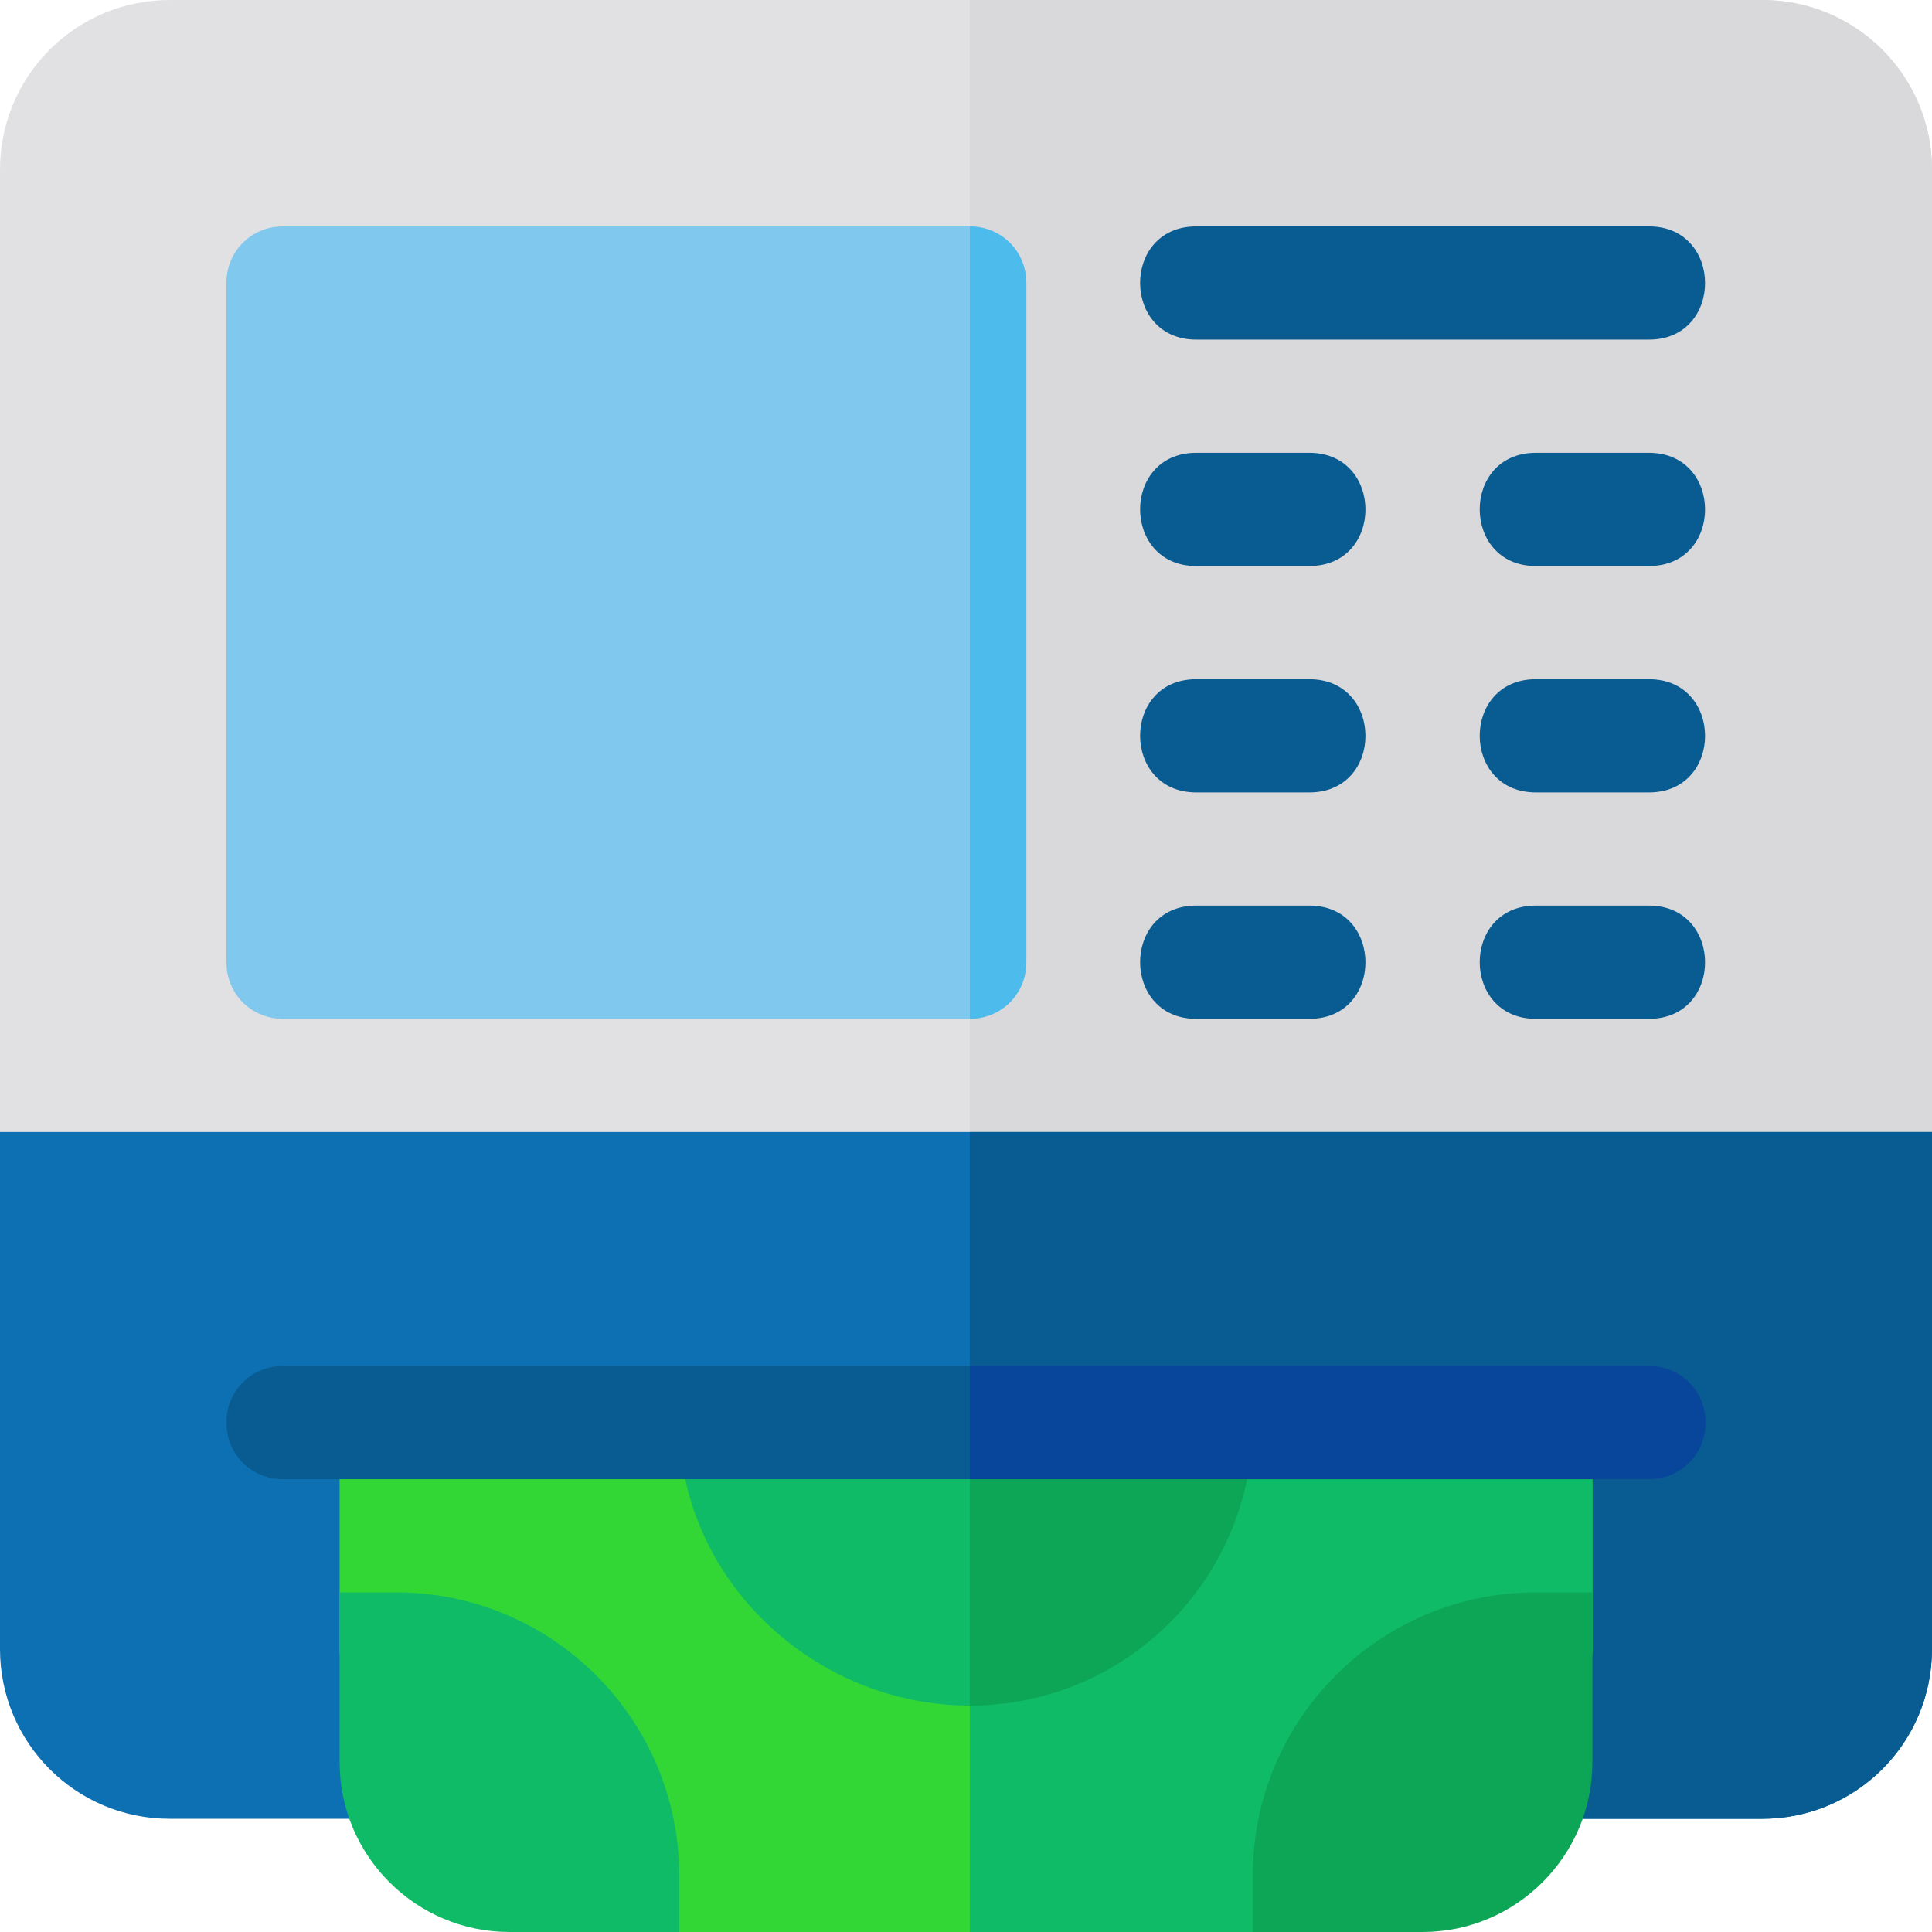 <?xml version="1.0" encoding="iso-8859-1"?>
<!-- Generator: Adobe Illustrator 19.0.0, SVG Export Plug-In . SVG Version: 6.00 Build 0)  -->
<svg version="1.1" id="Capa_1" xmlns="http://www.w3.org/2000/svg" xmlns:xlink="http://www.w3.org/1999/xlink" x="0px" y="0px"
	 viewBox="0 0 512 512" style="enable-background:new 0 0 512 512;" xml:space="preserve">
<path style="fill:#E1E1E4;" d="M467,0H45C20.098,0,0,20.099,0,45v270c0,8.399,6.599,15,15,15h482c8.401,0,15-6.601,15-15V45
	C512,20.099,491.902,0,467,0z"/>
<path style="fill:#81C8EE;" d="M257,60H75c-8.401,0-15,6.599-15,15v180c0,8.399,6.599,15,15,15h182c8.401,0,15-6.601,15-15V75
	C272,66.599,265.401,60,257,60z"/>
<path style="fill:#D9D8DB;" d="M512,45v270c0,8.399-6.599,15-15,15H257V0h210C491.902,0,512,20.099,512,45z"/>
<path style="fill:#4DBBEB;" d="M272,75v180c0,8.399-6.599,15-15,15V60C265.401,60,272,66.599,272,75z"/>
<path style="fill:#0D70B2;" d="M0,300v137c0,24.899,20.098,45,45,45h60c8.401,0,15-6.601,15-15v-75h272v75c0,8.399,6.599,15,15,15
	h60c24.902,0,45-20.101,45-45V300H0z"/>
<path style="fill:#095C92;" d="M512,300v137c0,24.899-20.098,45-45,45h-60c-8.401,0-15-6.601-15-15v-75H257v-92H512z"/>
<path style="fill:#32D736;" d="M421.099,371.899H302.901C302.3,373.4,302,375.2,302,377c0,24.899-20.098,45-45,45s-45-20.101-45-45
	c0-1.8-0.3-3.6-0.901-5.101H90.901C90.3,373.4,90,375.2,90,377v60c0,8.399,6.599,15,15,15c24.902,0,45,20.099,45,45
	c0,8.399,6.599,15,15,15h182c8.401,0,15-6.601,15-15c0-24.901,20.098-45,45-45c8.401,0,15-6.601,15-15v-60
	C422,375.2,421.7,373.4,421.099,371.899z"/>
<g>
	<path style="fill:#10BB67;" d="M422,377v60c0,8.399-6.599,15-15,15c-24.902,0-45,20.099-45,45c0,8.399-6.599,15-15,15h-90v-90
		c24.902,0,45-20.101,45-45c0-1.8,0.3-3.6,0.901-5.101h118.198C421.7,373.4,422,375.2,422,377z"/>
	<path style="fill:#10BB67;" d="M180,512h-45c-24.814,0-45-20.186-45-45v-45h15c41.367,0,75,33.647,75,75V512z"/>
</g>
<path style="fill:#0CA656;" d="M422,467c0,24.814-20.186,45-45,45h-45v-15c0-41.353,33.633-75,75-75h15V467z"/>
<path style="fill:#10BB67;" d="M331.099,371.899H180.901C180.3,373.4,180,375.2,180,377c0,41.4,35.6,75,77,75s75-33.6,75-75
	C332,375.2,331.7,373.4,331.099,371.899z"/>
<path style="fill:#0CA656;" d="M332,377c0,41.4-33.6,75-75,75v-80.101h74.099C331.7,373.4,332,375.2,332,377z"/>
<path style="fill:#095C92;" d="M452,377c0,8.399-6.599,15-15,15H75c-8.401,0-15-6.601-15-15c0-8.401,6.599-15,15-15h362
	C445.401,362,452,368.599,452,377z"/>
<path style="fill:#08469C;" d="M452,377c0,8.399-6.599,15-15,15H257v-30h180C445.401,362,452,368.599,452,377z"/>
<g>
	<path style="fill:#095C92;" d="M437,90H317c-19.773,0-19.854-30,0-30h120C456.773,60,456.854,90,437,90z"/>
	<path style="fill:#095C92;" d="M347,150h-30c-19.773,0-19.854-30,0-30h30C366.773,120,366.854,150,347,150z"/>
	<path style="fill:#095C92;" d="M347,210h-30c-19.773,0-19.854-30,0-30h30C366.773,180,366.854,210,347,210z"/>
	<path style="fill:#095C92;" d="M347,270h-30c-19.773,0-19.854-30,0-30h30C366.773,240,366.854,270,347,270z"/>
	<path style="fill:#095C92;" d="M437,150h-30c-19.773,0-19.854-30,0-30h30C456.773,120,456.854,150,437,150z"/>
	<path style="fill:#095C92;" d="M437,210h-30c-19.773,0-19.854-30,0-30h30C456.773,180,456.854,210,437,210z"/>
	<path style="fill:#095C92;" d="M437,270h-30c-19.773,0-19.854-30,0-30h30C456.773,240,456.854,270,437,270z"/>
</g>
<g>
</g>
<g>
</g>
<g>
</g>
<g>
</g>
<g>
</g>
<g>
</g>
<g>
</g>
<g>
</g>
<g>
</g>
<g>
</g>
<g>
</g>
<g>
</g>
<g>
</g>
<g>
</g>
<g>
</g>
</svg>
